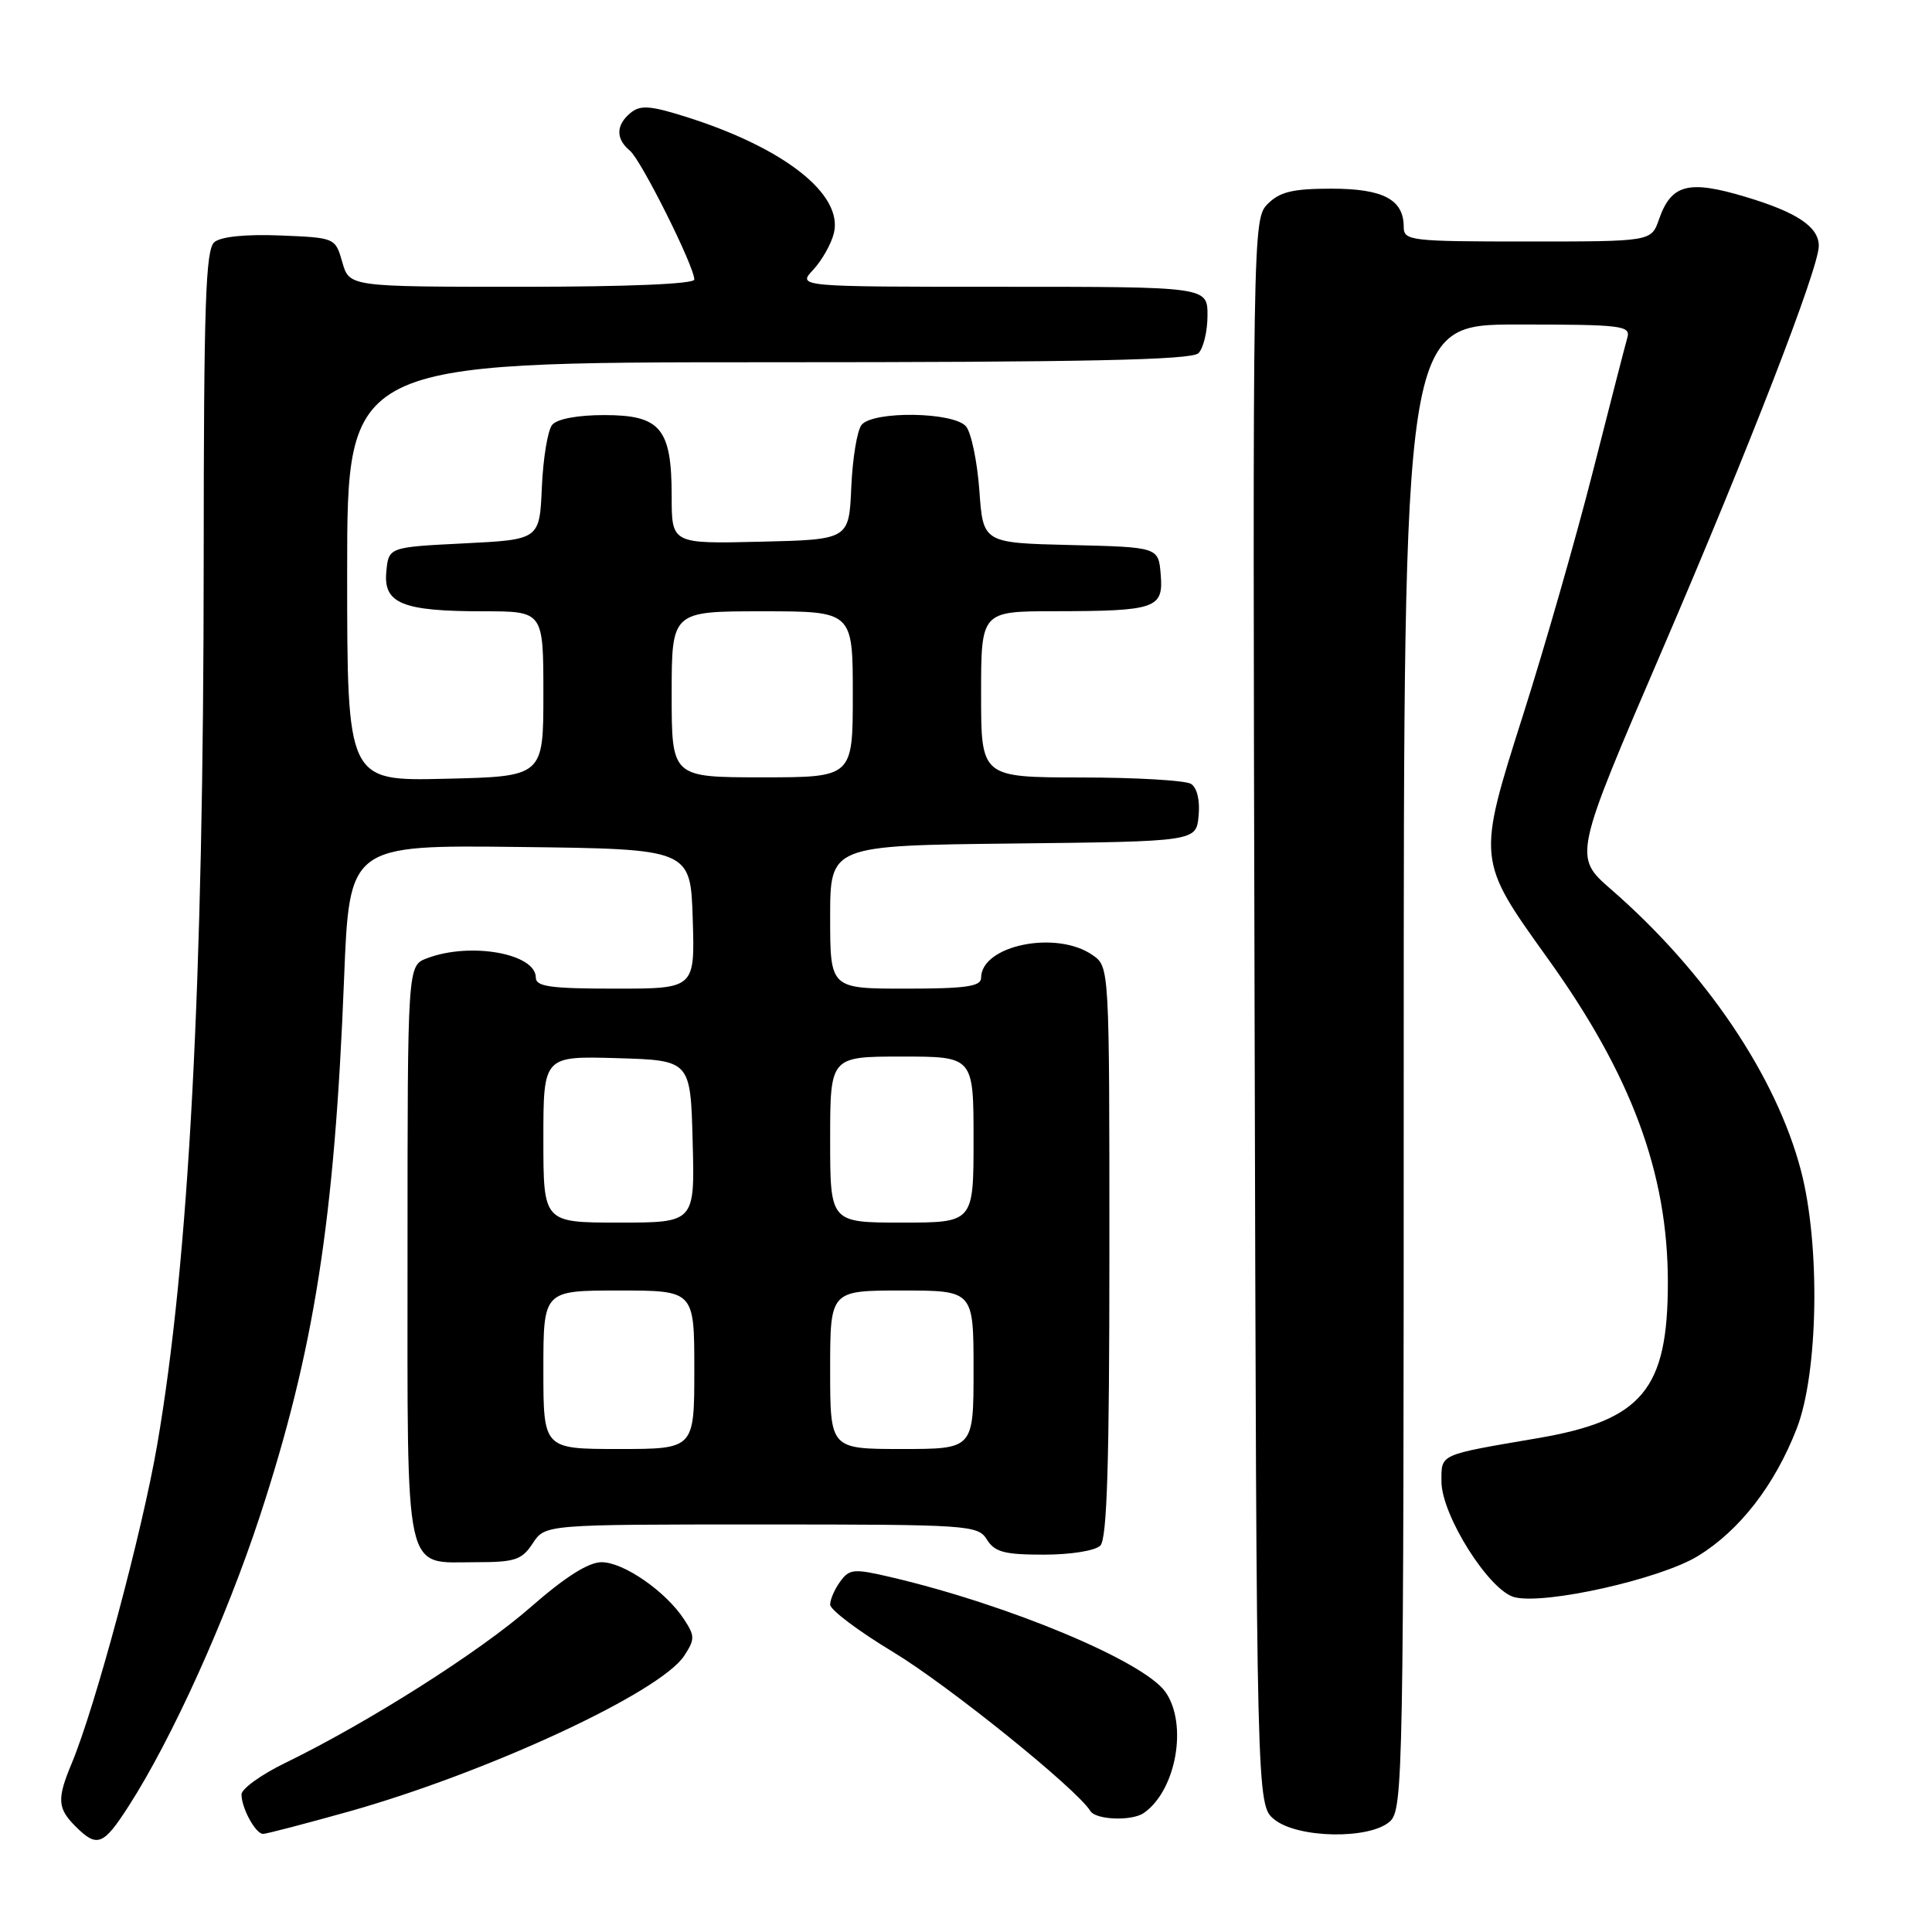 <?xml version="1.0" encoding="UTF-8" standalone="no"?>
<!DOCTYPE svg PUBLIC "-//W3C//DTD SVG 1.1//EN" "http://www.w3.org/Graphics/SVG/1.1/DTD/svg11.dtd" >
<svg xmlns="http://www.w3.org/2000/svg" xmlns:xlink="http://www.w3.org/1999/xlink" version="1.1" viewBox="0 0 256 256">
 <g >
 <path fill="currentColor"
d=" M 17.09 239.25 C 22.78 230.40 29.94 214.56 34.40 201.00 C 41.63 178.98 44.33 161.77 45.59 129.73 C 46.29 111.96 46.29 111.96 68.89 112.23 C 91.50 112.50 91.50 112.50 91.79 121.75 C 92.08 131.00 92.08 131.00 81.54 131.00 C 72.95 131.00 71.00 130.73 71.00 129.54 C 71.00 126.34 62.30 124.79 56.57 126.98 C 54.00 127.95 54.00 127.95 54.00 165.90 C 54.00 209.58 53.43 207.00 63.05 207.00 C 68.24 207.00 69.15 206.70 70.59 204.50 C 72.23 202.00 72.23 202.00 100.87 202.00 C 128.44 202.00 129.57 202.08 130.77 204.00 C 131.80 205.66 133.10 206.00 138.31 206.00 C 141.87 206.00 145.12 205.48 145.80 204.80 C 146.69 203.91 147.00 193.88 147.00 165.86 C 147.00 128.11 147.00 128.11 144.78 126.56 C 140.00 123.21 130.00 125.25 130.00 129.57 C 130.00 130.71 128.00 131.00 120.00 131.00 C 110.00 131.00 110.00 131.00 110.00 121.52 C 110.00 112.04 110.00 112.04 134.25 111.77 C 158.50 111.50 158.50 111.50 158.82 108.10 C 159.02 106.06 158.62 104.38 157.82 103.87 C 157.10 103.41 150.54 103.02 143.25 103.02 C 130.00 103.00 130.00 103.00 130.00 92.00 C 130.00 81.00 130.00 81.00 139.75 80.99 C 153.19 80.97 154.18 80.63 153.80 76.12 C 153.50 72.50 153.50 72.50 141.88 72.22 C 130.26 71.94 130.26 71.94 129.77 64.98 C 129.49 61.16 128.70 57.35 128.01 56.51 C 126.41 54.58 115.74 54.41 114.17 56.29 C 113.58 57.00 112.97 60.71 112.80 64.54 C 112.50 71.50 112.50 71.50 100.75 71.78 C 89.00 72.06 89.00 72.06 89.00 65.75 C 89.00 56.77 87.53 55.00 80.07 55.00 C 76.53 55.00 73.82 55.51 73.17 56.29 C 72.58 57.00 71.97 60.71 71.80 64.54 C 71.50 71.50 71.50 71.50 61.50 72.00 C 51.50 72.50 51.50 72.50 51.19 75.75 C 50.78 79.97 53.31 81.00 64.07 81.00 C 72.00 81.00 72.00 81.00 72.00 91.94 C 72.00 102.89 72.00 102.89 59.00 103.19 C 46.00 103.50 46.00 103.50 46.00 75.75 C 46.00 48.00 46.00 48.00 101.80 48.00 C 143.87 48.00 157.90 47.70 158.80 46.80 C 159.46 46.14 160.00 43.89 160.00 41.80 C 160.00 38.00 160.00 38.00 132.83 38.00 C 105.65 38.00 105.65 38.00 107.75 35.75 C 108.91 34.51 110.14 32.33 110.49 30.91 C 111.77 25.75 103.88 19.56 90.80 15.45 C 86.12 13.98 84.83 13.90 83.55 14.96 C 81.60 16.57 81.57 18.40 83.47 19.97 C 84.96 21.21 92.00 35.29 92.00 37.04 C 92.00 37.63 83.11 38.00 69.14 38.00 C 46.29 38.00 46.29 38.00 45.36 34.75 C 44.43 31.50 44.42 31.50 37.12 31.20 C 32.60 31.02 29.28 31.35 28.41 32.08 C 27.24 33.05 27.00 40.24 26.99 74.37 C 26.98 130.28 25.04 167.03 20.82 191.50 C 18.83 203.04 12.61 226.22 9.50 233.66 C 7.53 238.37 7.61 239.61 10.00 242.00 C 12.87 244.87 13.69 244.56 17.09 239.25 Z  M 46.18 240.05 C 64.60 234.87 87.48 224.26 90.66 219.40 C 92.09 217.21 92.09 216.78 90.64 214.57 C 88.22 210.87 82.63 207.00 79.71 207.00 C 77.97 207.00 74.88 208.96 70.31 212.96 C 63.56 218.88 48.82 228.23 37.75 233.62 C 34.59 235.16 32.00 237.03 32.00 237.77 C 32.00 239.59 33.87 243.00 34.86 243.00 C 35.30 243.00 40.39 241.67 46.18 240.05 Z  M 184.17 241.35 C 185.92 239.76 186.00 235.35 186.00 141.35 C 186.00 43.00 186.00 43.00 201.07 43.00 C 214.94 43.00 216.09 43.14 215.63 44.75 C 215.35 45.71 213.30 53.70 211.06 62.50 C 208.82 71.30 204.66 85.80 201.82 94.72 C 195.70 113.97 195.70 113.93 205.04 126.94 C 216.17 142.43 221.00 155.43 221.00 169.93 C 221.00 184.14 217.60 188.21 203.73 190.57 C 190.57 192.82 191.00 192.62 191.00 196.30 C 191.00 200.77 197.33 210.79 200.68 211.64 C 204.75 212.66 219.97 209.24 224.97 206.19 C 230.52 202.79 235.15 196.82 238.08 189.28 C 240.94 181.91 241.22 164.98 238.64 155.12 C 235.37 142.61 226.02 128.76 213.49 117.86 C 208.48 113.50 208.48 113.50 220.30 86.02 C 231.78 59.32 241.00 35.53 241.00 32.59 C 241.00 30.06 238.12 28.13 231.31 26.09 C 223.72 23.81 221.45 24.40 219.82 29.08 C 218.80 32.00 218.80 32.00 202.40 32.00 C 186.87 32.00 186.00 31.90 186.00 30.07 C 186.00 26.44 183.29 25.00 176.43 25.00 C 171.32 25.00 169.59 25.41 167.99 27.01 C 165.99 29.01 165.98 29.95 166.24 134.10 C 166.50 239.18 166.50 239.18 168.86 241.09 C 171.96 243.60 181.50 243.76 184.17 241.35 Z  M 151.56 240.23 C 155.85 237.25 157.42 228.47 154.43 224.20 C 151.57 220.13 133.76 212.67 118.09 208.99 C 113.14 207.83 112.56 207.88 111.34 209.55 C 110.60 210.56 110.00 211.94 110.00 212.62 C 110.00 213.31 113.76 216.14 118.36 218.91 C 125.65 223.32 142.67 237.03 144.48 239.97 C 145.21 241.15 149.98 241.33 151.56 240.23 Z  M 72.00 181.50 C 72.00 171.00 72.00 171.00 82.00 171.00 C 92.00 171.00 92.00 171.00 92.00 181.50 C 92.00 192.00 92.00 192.00 82.00 192.00 C 72.00 192.00 72.00 192.00 72.00 181.50 Z  M 110.00 181.50 C 110.00 171.00 110.00 171.00 119.50 171.00 C 129.00 171.00 129.00 171.00 129.00 181.50 C 129.00 192.00 129.00 192.00 119.50 192.00 C 110.00 192.00 110.00 192.00 110.00 181.50 Z  M 72.00 150.96 C 72.00 139.93 72.00 139.93 81.75 140.21 C 91.50 140.50 91.50 140.50 91.78 151.25 C 92.07 162.00 92.07 162.00 82.03 162.00 C 72.00 162.00 72.00 162.00 72.00 150.96 Z  M 110.00 151.00 C 110.00 140.00 110.00 140.00 119.50 140.00 C 129.00 140.00 129.00 140.00 129.00 151.00 C 129.00 162.00 129.00 162.00 119.50 162.00 C 110.00 162.00 110.00 162.00 110.00 151.00 Z  M 89.00 92.00 C 89.00 81.00 89.00 81.00 101.00 81.00 C 113.00 81.00 113.00 81.00 113.00 92.00 C 113.00 103.00 113.00 103.00 101.00 103.00 C 89.00 103.00 89.00 103.00 89.00 92.00 Z "/>
</g>
</svg>